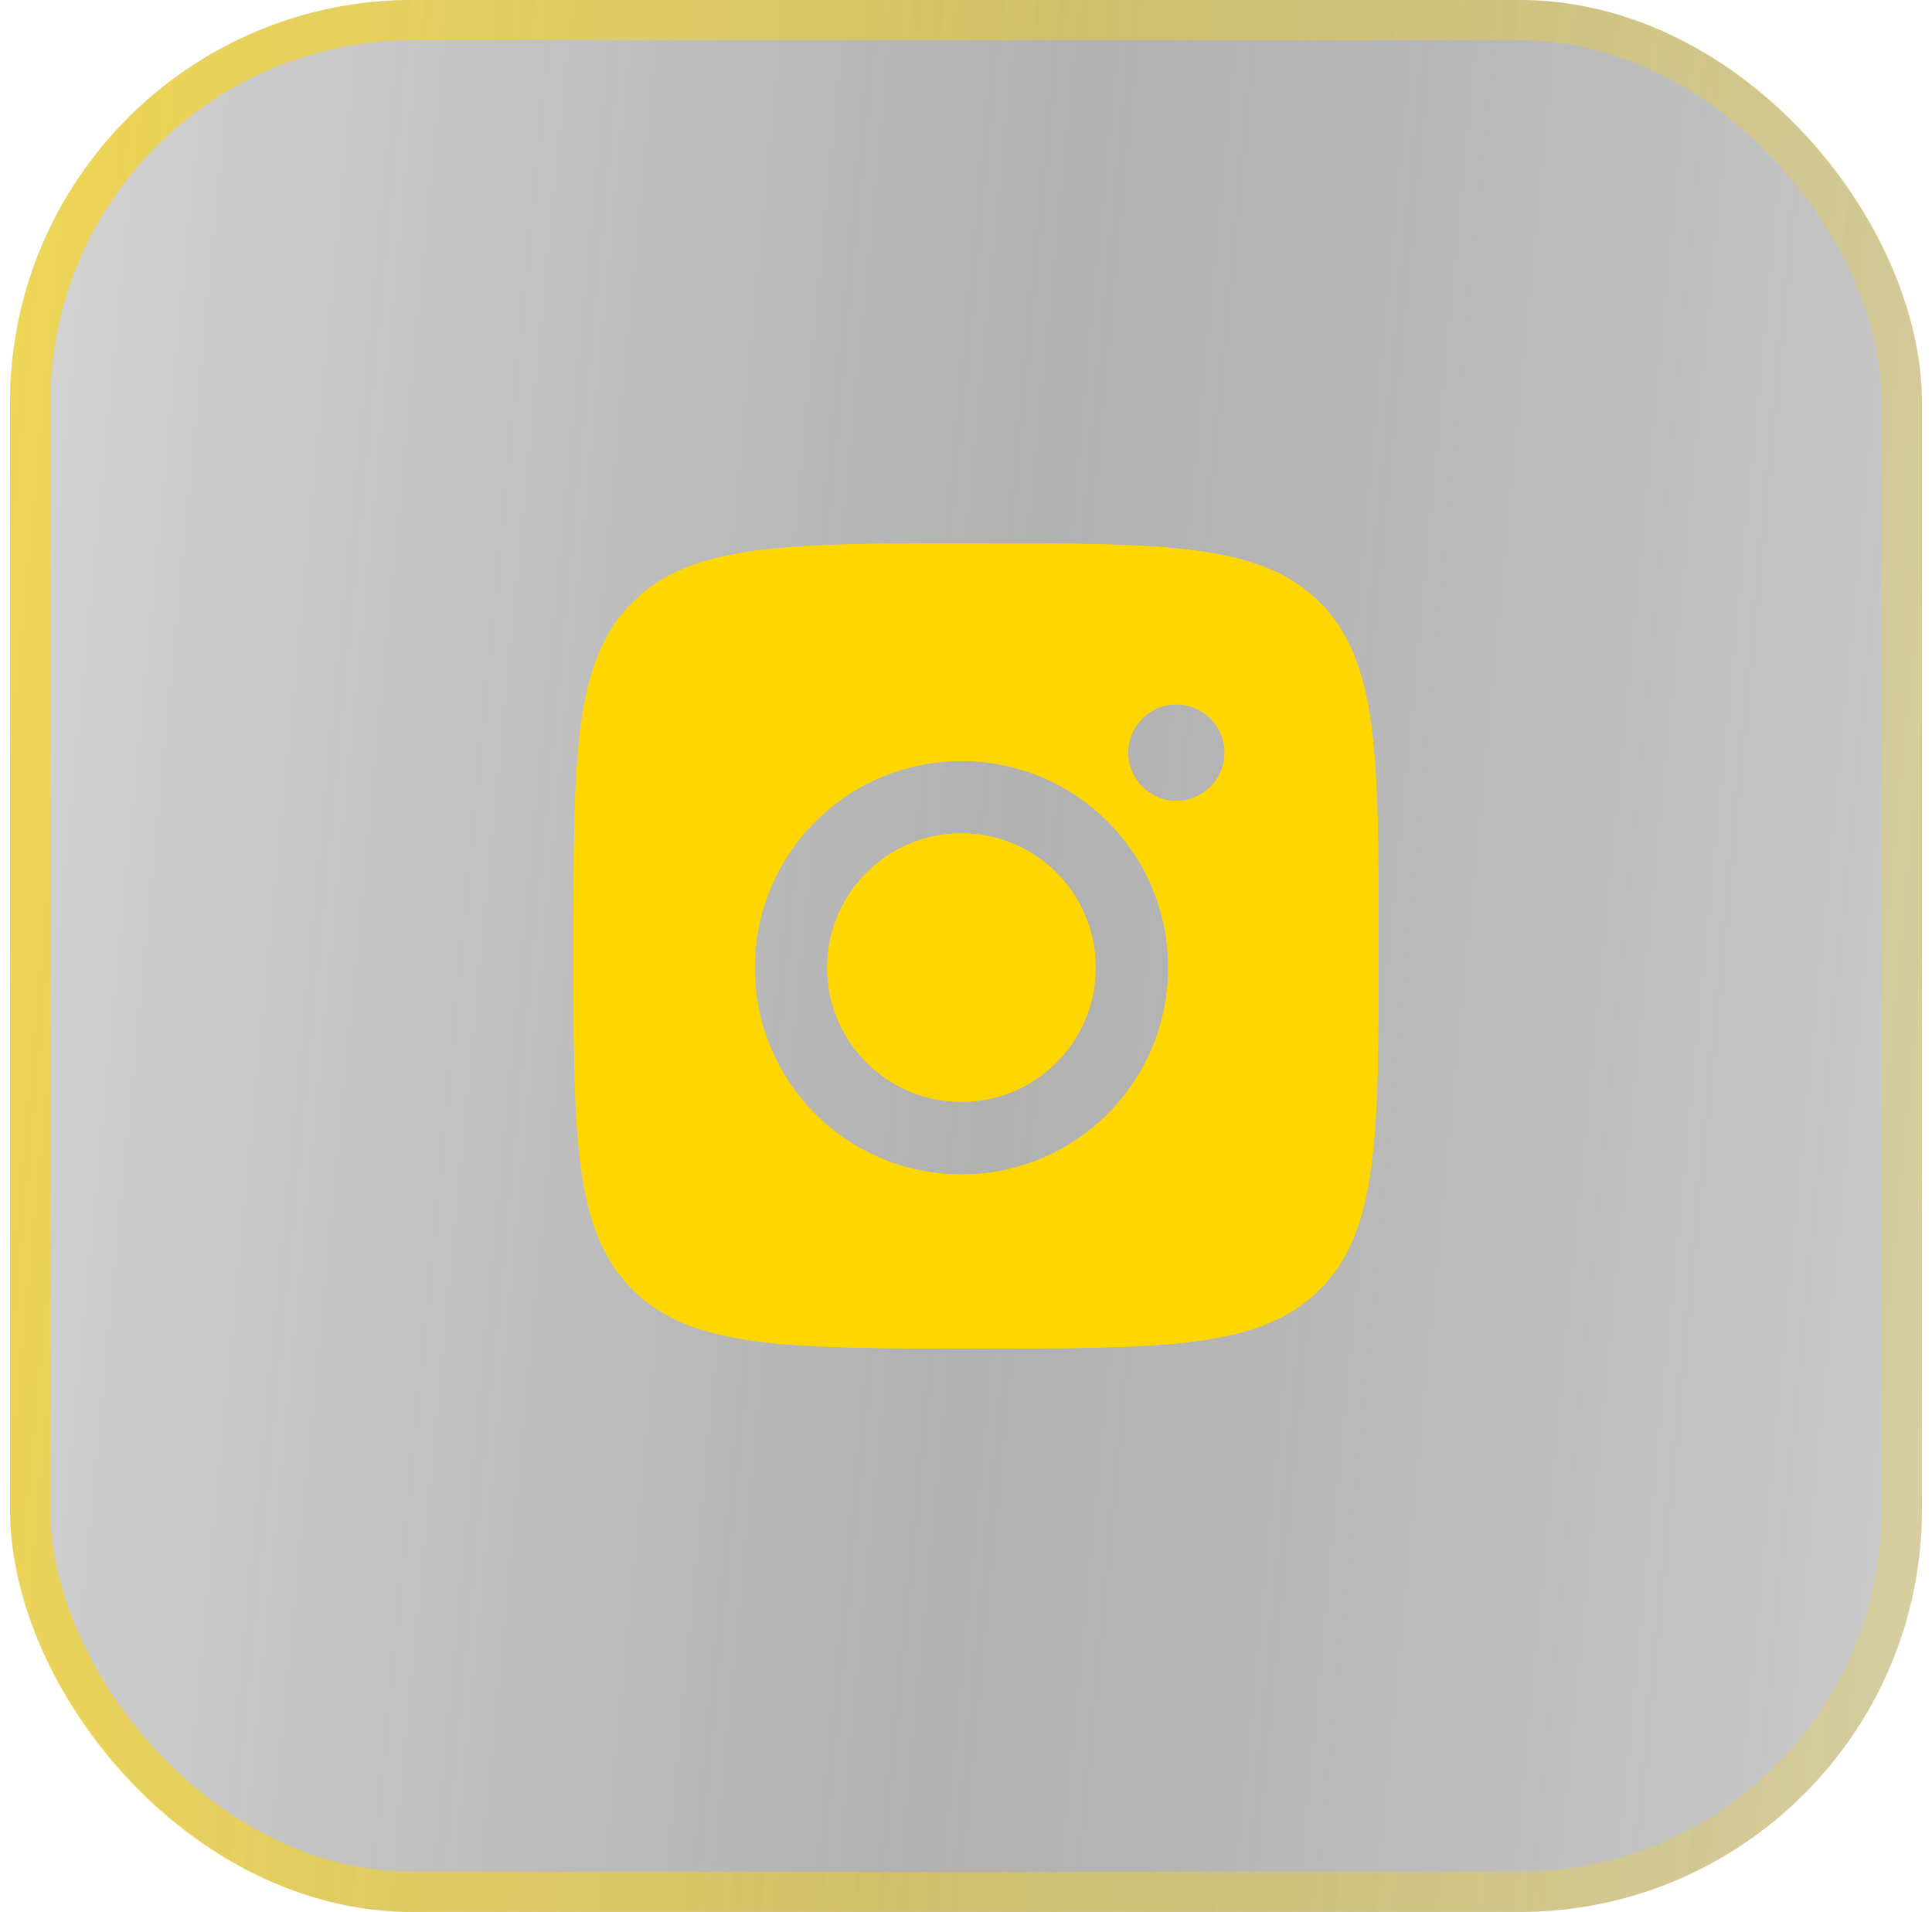 <svg width="96" height="95" viewBox="0 0 96 95" fill="none" xmlns="http://www.w3.org/2000/svg">
<g filter="url(#filter0_b_602_46356)">
<rect x="0.5" width="95" height="95" rx="20" fill="url(#paint0_linear_602_46356)"/>
<rect x="1.5" y="1" width="93" height="93" rx="19" stroke="url(#paint1_linear_602_46356)" stroke-width="2"/>
</g>
<path fill-rule="evenodd" clip-rule="evenodd" d="M28.5 47C28.5 37.572 28.5 32.858 31.429 29.929C34.358 27 39.072 27 48.5 27C57.928 27 62.642 27 65.571 29.929C68.5 32.858 68.5 37.572 68.5 47C68.5 56.428 68.5 61.142 65.571 64.071C62.642 67 57.928 67 48.5 67C39.072 67 34.358 67 31.429 64.071C28.5 61.142 28.5 56.428 28.5 47ZM58.453 39.796C59.777 39.796 60.85 38.722 60.85 37.398C60.85 36.074 59.777 35 58.453 35C57.128 35 56.055 36.074 56.055 37.398C56.055 38.722 57.128 39.796 58.453 39.796ZM37.5 48.084C37.5 42.408 42.105 37.81 47.774 37.81C53.451 37.81 58.048 42.408 58.048 48.084C58.048 53.761 53.451 58.358 47.774 58.358C42.097 58.358 37.5 53.761 37.5 48.084ZM41.105 48.077C41.105 51.761 44.09 54.746 47.774 54.746C51.458 54.746 54.443 51.761 54.443 48.077C54.443 44.392 51.458 41.407 47.774 41.407C44.09 41.407 41.105 44.392 41.105 48.077Z" fill="#FFD600"/>
<path fill-rule="evenodd" clip-rule="evenodd" d="M28.5 47C28.5 37.572 28.5 32.858 31.429 29.929C34.358 27 39.072 27 48.5 27C57.928 27 62.642 27 65.571 29.929C68.5 32.858 68.5 37.572 68.5 47C68.5 56.428 68.5 61.142 65.571 64.071C62.642 67 57.928 67 48.5 67C39.072 67 34.358 67 31.429 64.071C28.5 61.142 28.5 56.428 28.5 47ZM58.453 39.796C59.777 39.796 60.85 38.722 60.85 37.398C60.85 36.074 59.777 35 58.453 35C57.128 35 56.055 36.074 56.055 37.398C56.055 38.722 57.128 39.796 58.453 39.796ZM37.5 48.084C37.5 42.408 42.105 37.81 47.774 37.81C53.451 37.81 58.048 42.408 58.048 48.084C58.048 53.761 53.451 58.358 47.774 58.358C42.097 58.358 37.5 53.761 37.5 48.084ZM41.105 48.077C41.105 51.761 44.09 54.746 47.774 54.746C51.458 54.746 54.443 51.761 54.443 48.077C54.443 44.392 51.458 41.407 47.774 41.407C44.09 41.407 41.105 44.392 41.105 48.077Z" fill="#FFD600"/>
<defs>
<filter id="filter0_b_602_46356" x="-33.5" y="-34" width="163" height="163" filterUnits="userSpaceOnUse" color-interpolation-filters="sRGB">
<feFlood flood-opacity="0" result="BackgroundImageFix"/>
<feGaussianBlur in="BackgroundImageFix" stdDeviation="17"/>
<feComposite in2="SourceAlpha" operator="in" result="effect1_backgroundBlur_602_46356"/>
<feBlend mode="normal" in="SourceGraphic" in2="effect1_backgroundBlur_602_46356" result="shape"/>
</filter>
<linearGradient id="paint0_linear_602_46356" x1="0.5" y1="0" x2="103.657" y2="9.887" gradientUnits="userSpaceOnUse">
<stop stop-color="#2B2B2B" stop-opacity="0.2"/>
<stop offset="0.516" stop-color="#3C3C3C" stop-opacity="0.4"/>
<stop offset="1" stop-opacity="0.2"/>
</linearGradient>
<linearGradient id="paint1_linear_602_46356" x1="0.5" y1="0" x2="103.657" y2="9.887" gradientUnits="userSpaceOnUse">
<stop stop-color="#FFD600" stop-opacity="0.6"/>
<stop offset="1" stop-color="#FFD600" stop-opacity="0.2"/>
</linearGradient>
</defs>
</svg>
